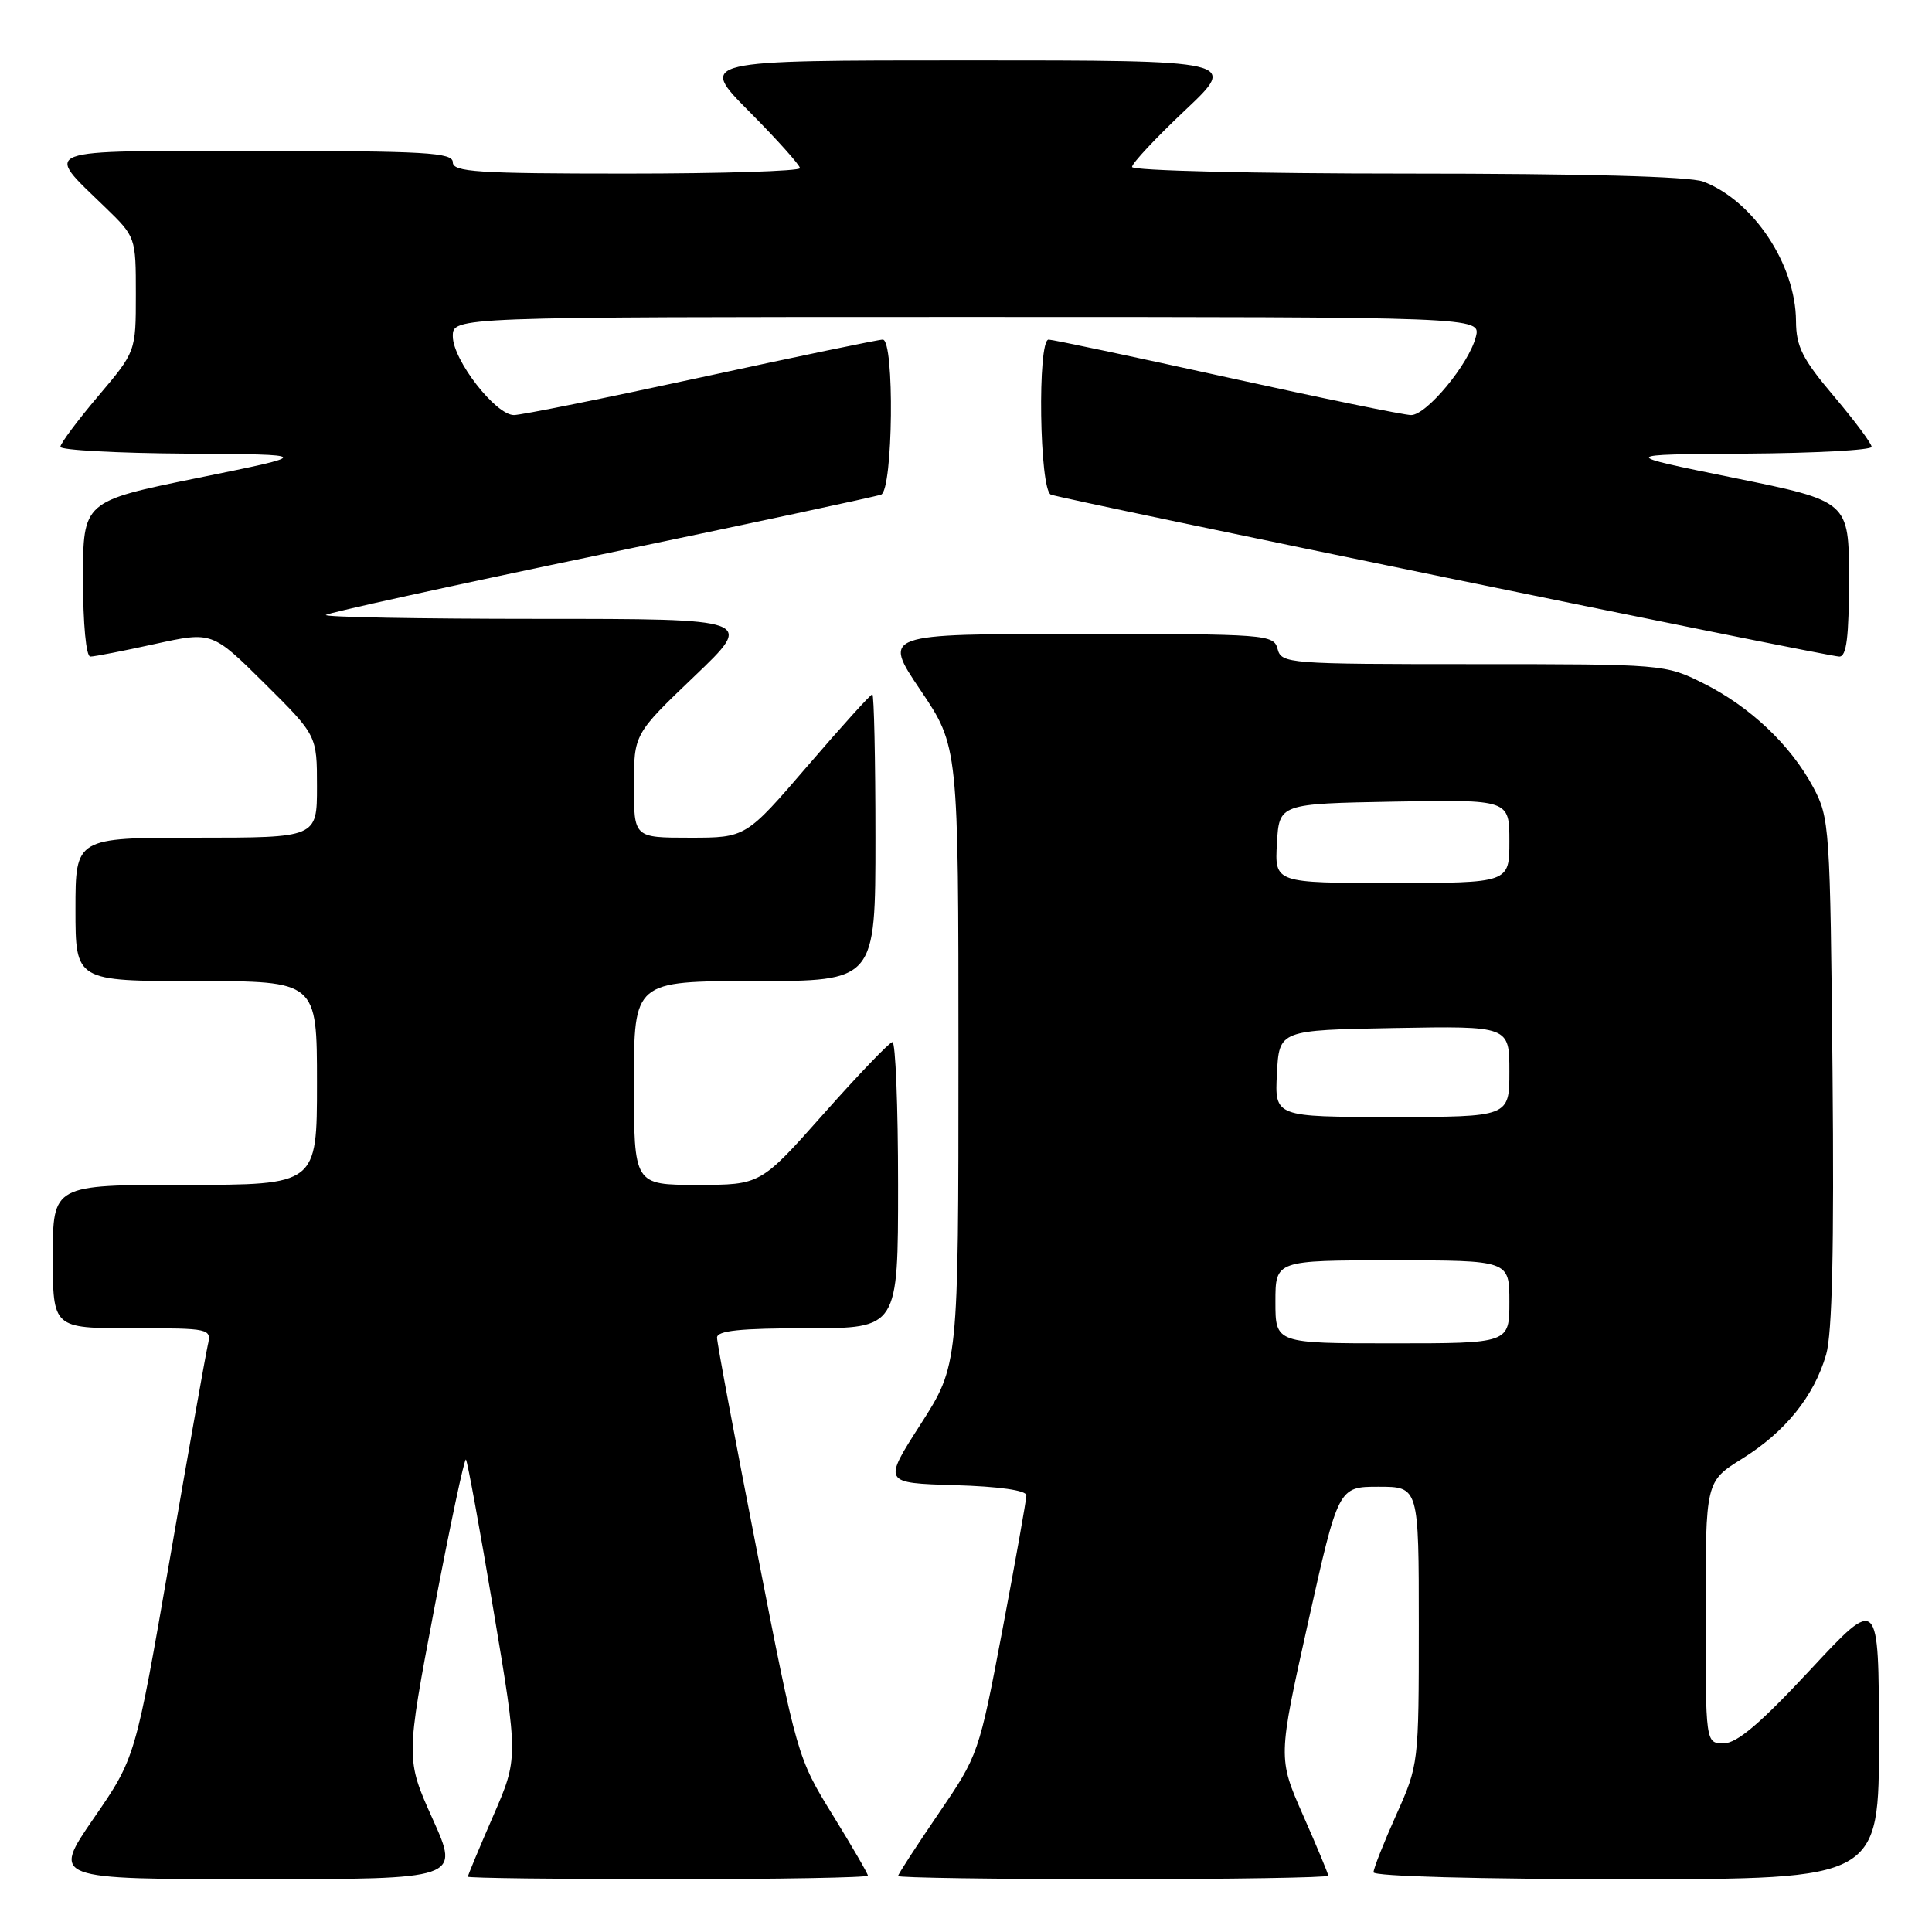 <?xml version="1.0" encoding="UTF-8" standalone="no"?>
<!DOCTYPE svg PUBLIC "-//W3C//DTD SVG 1.1//EN" "http://www.w3.org/Graphics/SVG/1.1/DTD/svg11.dtd" >
<svg xmlns="http://www.w3.org/2000/svg" xmlns:xlink="http://www.w3.org/1999/xlink" version="1.1" viewBox="0 0 256 256">
 <g >
 <path fill="currentColor"
d=" M 57.34 241.05 C 53.76 233.09 53.76 233.09 57.56 213.06 C 59.66 202.05 61.53 193.20 61.74 193.40 C 61.94 193.60 63.58 202.59 65.39 213.37 C 68.68 232.97 68.68 232.97 65.34 240.65 C 63.50 244.88 62.00 248.48 62.00 248.67 C 62.00 248.85 73.92 249.00 88.50 249.00 C 103.08 249.00 115.00 248.79 115.00 248.53 C 115.00 248.27 112.89 244.64 110.32 240.47 C 105.68 232.96 105.59 232.62 100.33 205.69 C 97.40 190.74 95.01 177.94 95.01 177.25 C 95.00 176.32 98.06 176.00 107.00 176.00 C 119.00 176.00 119.00 176.00 119.00 157.00 C 119.00 146.55 118.66 138.04 118.25 138.08 C 117.84 138.12 113.74 142.40 109.14 147.58 C 100.78 157.00 100.78 157.00 92.39 157.00 C 84.00 157.00 84.00 157.00 84.00 143.50 C 84.00 130.00 84.00 130.00 100.00 130.00 C 116.00 130.00 116.00 130.00 116.00 111.00 C 116.00 100.55 115.81 92.00 115.59 92.00 C 115.36 92.00 111.49 96.28 107.00 101.50 C 98.83 111.00 98.83 111.00 91.41 111.00 C 84.00 111.00 84.00 111.00 84.00 104.13 C 84.00 97.27 84.00 97.27 91.99 89.63 C 99.98 82.00 99.98 82.00 71.32 82.00 C 55.56 82.00 42.90 81.77 43.18 81.48 C 43.47 81.20 59.85 77.60 79.60 73.49 C 99.34 69.38 116.06 65.80 116.75 65.54 C 118.34 64.93 118.55 45.00 116.97 45.00 C 116.40 45.00 105.57 47.25 92.90 50.00 C 80.23 52.75 69.07 55.00 68.10 55.00 C 65.67 55.00 60.00 47.69 60.00 44.56 C 60.00 42.00 60.00 42.00 128.11 42.00 C 196.22 42.00 196.22 42.00 195.56 44.62 C 194.66 48.21 189.04 55.00 186.98 55.00 C 186.05 55.00 175.08 52.75 162.60 50.00 C 150.12 47.25 139.48 45.00 138.95 45.00 C 137.44 45.00 137.73 64.96 139.25 65.54 C 141.06 66.22 242.20 87.00 243.72 87.00 C 244.68 87.00 245.00 84.40 245.00 76.71 C 245.00 66.42 245.00 66.42 229.75 63.32 C 214.50 60.22 214.50 60.22 231.25 60.11 C 240.46 60.05 248.00 59.64 248.00 59.21 C 248.00 58.77 245.75 55.75 243.00 52.50 C 238.82 47.56 238.00 45.92 237.98 42.54 C 237.94 35.03 232.31 26.57 225.68 24.06 C 223.88 23.38 209.75 23.00 186.43 23.00 C 166.16 23.00 150.00 22.61 150.00 22.12 C 150.00 21.64 153.16 18.26 157.02 14.62 C 164.04 8.00 164.04 8.00 128.30 8.00 C 92.55 8.00 92.55 8.00 99.28 14.78 C 102.97 18.50 106.00 21.88 106.00 22.28 C 106.00 22.67 95.65 23.00 83.00 23.00 C 63.22 23.00 60.00 22.79 60.00 21.50 C 60.00 20.21 56.44 20.00 33.96 20.00 C 4.61 20.00 5.78 19.56 13.92 27.45 C 17.99 31.39 18.00 31.43 18.00 39.00 C 18.00 46.59 18.00 46.59 13.00 52.50 C 10.25 55.75 8.00 58.77 8.00 59.21 C 8.00 59.64 15.54 60.05 24.75 60.11 C 41.50 60.22 41.50 60.22 26.25 63.32 C 11.00 66.42 11.00 66.42 11.00 76.71 C 11.00 82.70 11.41 87.00 11.97 87.00 C 12.51 87.00 16.36 86.25 20.53 85.33 C 28.11 83.67 28.11 83.67 35.06 90.56 C 42.00 97.45 42.00 97.45 42.00 104.22 C 42.00 111.00 42.00 111.00 26.00 111.00 C 10.00 111.00 10.00 111.00 10.00 120.50 C 10.00 130.00 10.00 130.00 26.00 130.00 C 42.00 130.00 42.00 130.00 42.00 143.50 C 42.00 157.00 42.00 157.00 24.50 157.00 C 7.00 157.00 7.00 157.00 7.00 166.50 C 7.00 176.00 7.00 176.00 17.52 176.00 C 27.91 176.00 28.03 176.03 27.53 178.25 C 27.25 179.49 24.97 192.30 22.48 206.71 C 17.94 232.93 17.94 232.93 12.40 240.96 C 6.87 249.00 6.87 249.00 33.90 249.00 C 60.92 249.00 60.92 249.00 57.34 241.05 Z  M 176.00 248.54 C 176.00 248.29 174.50 244.68 172.66 240.52 C 169.33 232.95 169.33 232.95 173.33 214.98 C 177.34 197.00 177.34 197.00 182.67 197.00 C 188.00 197.00 188.00 197.00 188.00 215.41 C 188.00 233.71 187.98 233.85 185.00 240.50 C 183.35 244.18 182.00 247.59 182.00 248.09 C 182.00 248.62 196.13 249.00 215.50 249.00 C 249.00 249.00 249.00 249.00 248.97 230.25 C 248.95 211.50 248.95 211.50 239.88 221.25 C 233.26 228.36 230.16 231.00 228.40 231.00 C 226.00 231.00 226.00 231.00 226.00 213.65 C 226.00 196.30 226.00 196.30 230.84 193.29 C 236.56 189.73 240.36 185.03 241.97 179.50 C 242.78 176.71 243.04 165.40 242.82 142.00 C 242.51 109.52 242.43 108.37 240.26 104.31 C 237.27 98.72 231.87 93.61 225.68 90.53 C 220.66 88.02 220.37 88.00 195.21 88.00 C 170.65 88.00 169.80 87.93 169.29 86.00 C 168.78 84.06 167.93 84.00 142.85 84.00 C 116.94 84.00 116.94 84.00 121.97 91.45 C 127.00 98.91 127.00 98.91 127.00 139.90 C 127.00 180.89 127.00 180.89 122.00 188.70 C 116.99 196.50 116.99 196.50 126.50 196.79 C 132.36 196.96 136.00 197.48 136.00 198.14 C 136.00 198.72 134.58 206.69 132.85 215.85 C 129.72 232.36 129.65 232.57 124.35 240.33 C 121.41 244.64 119.00 248.35 119.00 248.58 C 119.00 248.81 131.82 249.00 147.50 249.00 C 163.18 249.00 176.00 248.79 176.00 248.54 Z  M 169.00 172.50 C 169.00 167.00 169.00 167.00 184.50 167.00 C 200.00 167.00 200.00 167.00 200.00 172.50 C 200.00 178.00 200.00 178.00 184.50 178.00 C 169.00 178.00 169.00 178.00 169.00 172.50 Z  M 169.20 142.25 C 169.50 136.50 169.50 136.50 184.75 136.22 C 200.00 135.95 200.00 135.95 200.00 141.97 C 200.00 148.00 200.00 148.00 184.45 148.00 C 168.90 148.00 168.90 148.00 169.20 142.25 Z  M 169.20 111.75 C 169.50 106.50 169.50 106.50 184.75 106.22 C 200.00 105.95 200.00 105.95 200.00 111.47 C 200.00 117.00 200.00 117.00 184.45 117.00 C 168.90 117.00 168.90 117.00 169.20 111.75 Z "/>
</g>
</svg>
